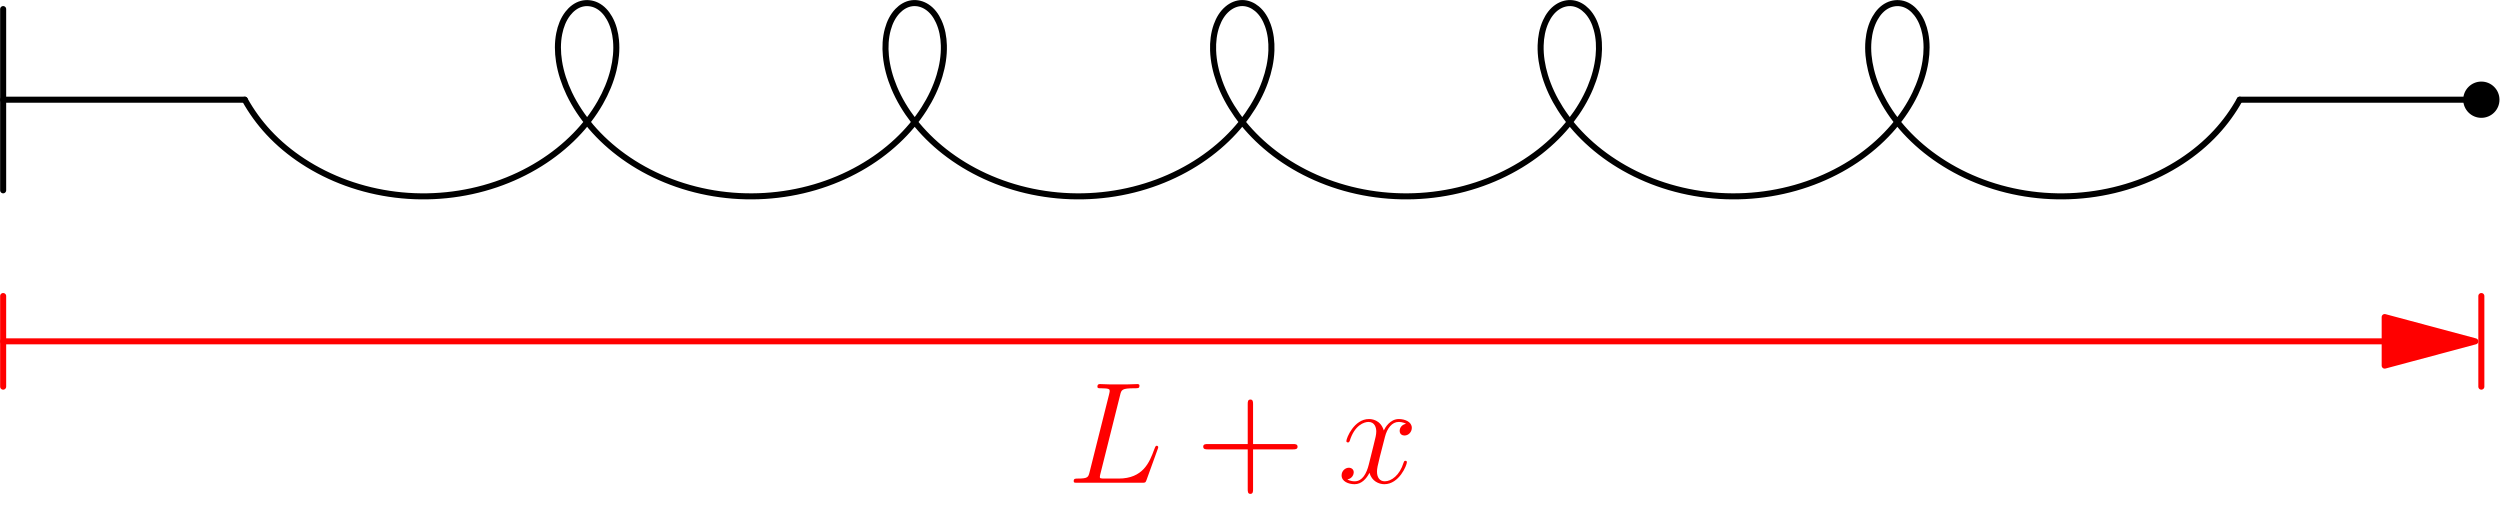<?xml version='1.0' encoding='UTF-8'?>
<!-- This file was generated by dvisvgm 2.6.3 -->
<svg version='1.1' xmlns='http://www.w3.org/2000/svg' xmlns:xlink='http://www.w3.org/1999/xlink' width='206.865pt' height='42.415pt' viewBox='56.409 53.858 206.865 42.415'>
<defs>
<path id='g0-76' d='M4.388 -7.245C4.495 -7.699 4.531 -7.819 5.583 -7.819C5.906 -7.819 5.99 -7.819 5.99 -8.046C5.99 -8.165 5.858 -8.165 5.81 -8.165C5.571 -8.165 5.296 -8.141 5.057 -8.141H3.455C3.228 -8.141 2.965 -8.165 2.738 -8.165C2.642 -8.165 2.511 -8.165 2.511 -7.938C2.511 -7.819 2.618 -7.819 2.798 -7.819C3.527 -7.819 3.527 -7.723 3.527 -7.592C3.527 -7.568 3.527 -7.496 3.479 -7.317L1.865 -0.885C1.757 -0.466 1.733 -0.347 0.897 -0.347C0.669 -0.347 0.55 -0.347 0.55 -0.132C0.55 0 0.622 0 0.861 0H6.217C6.48 0 6.492 -0.012 6.575 -0.227L7.496 -2.774C7.52 -2.833 7.544 -2.905 7.544 -2.941C7.544 -3.013 7.484 -3.061 7.424 -3.061C7.412 -3.061 7.352 -3.061 7.329 -3.013C7.305 -3.001 7.305 -2.977 7.209 -2.75C6.826 -1.698 6.288 -0.347 4.268 -0.347H3.12C2.953 -0.347 2.929 -0.347 2.857 -0.359C2.726 -0.371 2.714 -0.395 2.714 -0.49C2.714 -0.574 2.738 -0.646 2.762 -0.753L4.388 -7.245Z'/>
<path id='g0-120' d='M5.667 -4.878C5.284 -4.806 5.141 -4.519 5.141 -4.292C5.141 -4.005 5.368 -3.909 5.535 -3.909C5.894 -3.909 6.145 -4.22 6.145 -4.543C6.145 -5.045 5.571 -5.272 5.069 -5.272C4.34 -5.272 3.933 -4.555 3.826 -4.328C3.551 -5.224 2.809 -5.272 2.594 -5.272C1.375 -5.272 0.729 -3.706 0.729 -3.443C0.729 -3.395 0.777 -3.335 0.861 -3.335C0.956 -3.335 0.98 -3.407 1.004 -3.455C1.411 -4.782 2.212 -5.033 2.558 -5.033C3.096 -5.033 3.204 -4.531 3.204 -4.244C3.204 -3.981 3.132 -3.706 2.989 -3.132L2.582 -1.494C2.403 -0.777 2.056 -0.12 1.423 -0.12C1.363 -0.12 1.064 -0.12 0.813 -0.275C1.243 -0.359 1.339 -0.717 1.339 -0.861C1.339 -1.1 1.16 -1.243 0.933 -1.243C0.646 -1.243 0.335 -0.992 0.335 -0.61C0.335 -0.108 0.897 0.12 1.411 0.12C1.985 0.12 2.391 -0.335 2.642 -0.825C2.833 -0.12 3.431 0.12 3.873 0.12C5.093 0.12 5.738 -1.447 5.738 -1.71C5.738 -1.769 5.691 -1.817 5.619 -1.817C5.511 -1.817 5.499 -1.757 5.464 -1.662C5.141 -0.61 4.447 -0.12 3.909 -0.12C3.491 -0.12 3.264 -0.43 3.264 -0.921C3.264 -1.184 3.312 -1.375 3.503 -2.164L3.921 -3.79C4.101 -4.507 4.507 -5.033 5.057 -5.033C5.081 -5.033 5.416 -5.033 5.667 -4.878Z'/>
<path id='g1-43' d='M4.77 -2.762H8.07C8.237 -2.762 8.452 -2.762 8.452 -2.977C8.452 -3.204 8.249 -3.204 8.07 -3.204H4.77V-6.504C4.77 -6.671 4.77 -6.886 4.555 -6.886C4.328 -6.886 4.328 -6.683 4.328 -6.504V-3.204H1.028C0.861 -3.204 0.646 -3.204 0.646 -2.989C0.646 -2.762 0.849 -2.762 1.028 -2.762H4.328V0.538C4.328 0.705 4.328 0.921 4.543 0.921C4.77 0.921 4.77 0.717 4.77 0.538V-2.762Z'/>
</defs>
<g id='page1'>
<g transform='matrix(0.996 0 0 0.996 98.215 62.108)'>
<path d='M -41.712 7.528L -41.712 -7.528' fill='none' stroke='#000000' stroke-linecap='round' stroke-linejoin='round' stroke-miterlimit='10.037' stroke-width='0.502'/>
</g>
<g transform='matrix(0.996 0 0 0.996 98.215 62.108)'>
<path d='M -41.712 9.83391e-16L -21.637 9.83391e-16' fill='none' stroke='#000000' stroke-linecap='round' stroke-linejoin='round' stroke-miterlimit='10.037' stroke-width='0.502'/>
</g>
<g transform='matrix(0.996 0 0 0.996 98.215 62.108)'>
<path d='M 144.097 9.83391e-15L 164.172 9.83391e-15' fill='none' stroke='#000000' stroke-linecap='round' stroke-linejoin='round' stroke-miterlimit='10.037' stroke-width='0.502'/>
</g>
<g transform='matrix(0.996 0 0 0.996 98.215 62.108)'>
<path d='M -21.637 9.83391e-16C -21.091 0.983 -20.429 1.896 -19.665 2.72C -18.815 3.637 -17.847 4.435 -16.8 5.119C -15.675 5.854 -14.467 6.452 -13.204 6.912C -11.886 7.391 -10.517 7.716 -9.124 7.888C -7.711 8.062 -6.283 8.076 -4.867 7.931C -3.468 7.788 -2.089 7.49 -0.758 7.037C 0.521 6.602 1.748 6.026 2.894 5.31C 3.962 4.643 4.953 3.858 5.833 2.956C 6.627 2.143 7.326 1.24 7.89 0.252C 8.38 -0.606 8.765 -1.521 8.998 -2.481C 9.191 -3.28 9.278 -4.103 9.202 -4.922C 9.142 -5.572 8.979 -6.212 8.657 -6.78C 8.406 -7.223 8.06 -7.613 7.603 -7.837C 7.21 -8.028 6.763 -8.08 6.341 -7.967C 5.878 -7.842 5.493 -7.534 5.199 -7.155C 4.825 -6.673 4.606 -6.095 4.488 -5.497C 4.337 -4.736 4.349 -3.955 4.468 -3.189C 4.613 -2.256 4.914 -1.356 5.32 -0.504C 5.794 0.487 6.408 1.404 7.12 2.24C 7.918 3.176 8.833 4.003 9.832 4.72C 10.912 5.495 12.082 6.136 13.311 6.641C 14.601 7.172 15.948 7.551 17.325 7.778C 18.728 8.009 20.154 8.081 21.574 7.994C 22.984 7.908 24.379 7.665 25.734 7.266C 27.042 6.88 28.304 6.351 29.49 5.678C 30.602 5.047 31.641 4.294 32.574 3.419C 33.422 2.625 34.176 1.736 34.8 0.756C 35.346 -0.102 35.787 -1.023 36.08 -1.997C 36.325 -2.814 36.464 -3.661 36.44 -4.514C 36.422 -5.196 36.299 -5.875 36.015 -6.496C 35.795 -6.98 35.478 -7.421 35.033 -7.711C 34.662 -7.952 34.223 -8.072 33.785 -8.014C 33.325 -7.953 32.917 -7.704 32.597 -7.37C 32.194 -6.949 31.94 -6.415 31.786 -5.854C 31.588 -5.136 31.553 -4.386 31.624 -3.646C 31.712 -2.736 31.957 -1.85 32.309 -1.006C 32.722 -0.017 33.279 0.905 33.936 1.752C 34.677 2.706 35.54 3.557 36.489 4.303C 37.523 5.114 38.651 5.795 39.845 6.345C 41.103 6.925 42.425 7.356 43.782 7.637C 45.172 7.925 46.592 8.055 48.012 8.026C 49.429 7.997 50.838 7.811 52.212 7.466C 53.547 7.132 54.84 6.651 56.063 6.023C 57.218 5.432 58.302 4.713 59.287 3.868C 60.186 3.097 60.995 2.225 61.678 1.256C 62.279 0.402 62.778 -0.521 63.131 -1.505C 63.429 -2.336 63.621 -3.204 63.652 -4.088C 63.677 -4.8 63.597 -5.516 63.355 -6.187C 63.167 -6.71 62.881 -7.199 62.454 -7.555C 62.107 -7.844 61.681 -8.03 61.23 -8.03C 60.779 -8.03 60.353 -7.844 60.007 -7.555C 59.58 -7.199 59.294 -6.71 59.105 -6.187C 58.864 -5.516 58.784 -4.8 58.809 -4.088C 58.84 -3.204 59.031 -2.336 59.33 -1.505C 59.682 -0.521 60.181 0.402 60.783 1.256C 61.465 2.225 62.275 3.097 63.174 3.868C 64.158 4.713 65.243 5.432 66.397 6.023C 67.621 6.651 68.914 7.132 70.248 7.466C 71.623 7.811 73.032 7.997 74.449 8.026C 75.869 8.055 77.288 7.925 78.679 7.637C 80.036 7.356 81.358 6.925 82.616 6.345C 83.809 5.795 84.938 5.114 85.971 4.303C 86.921 3.557 87.784 2.706 88.525 1.752C 89.182 0.905 89.738 -0.017 90.151 -1.006C 90.504 -1.85 90.749 -2.736 90.836 -3.646C 90.907 -4.386 90.873 -5.136 90.675 -5.854C 90.521 -6.415 90.267 -6.949 89.864 -7.37C 89.543 -7.704 89.136 -7.953 88.676 -8.014C 88.238 -8.072 87.799 -7.952 87.428 -7.711C 86.983 -7.421 86.666 -6.98 86.445 -6.496C 86.162 -5.875 86.039 -5.196 86.02 -4.514C 85.997 -3.661 86.135 -2.814 86.381 -1.997C 86.674 -1.023 87.115 -0.102 87.661 0.756C 88.285 1.736 89.039 2.625 89.886 3.419C 90.82 4.294 91.859 5.047 92.971 5.678C 94.157 6.351 95.419 6.88 96.727 7.266C 98.081 7.665 99.477 7.908 100.887 7.994C 102.307 8.081 103.732 8.009 105.136 7.778C 106.512 7.551 107.859 7.172 109.149 6.641C 110.379 6.136 111.549 5.495 112.629 4.72C 113.628 4.003 114.543 3.176 115.341 2.24C 116.053 1.404 116.667 0.487 117.14 -0.504C 117.547 -1.356 117.848 -2.256 117.992 -3.189C 118.111 -3.955 118.124 -4.736 117.973 -5.497C 117.855 -6.095 117.635 -6.673 117.262 -7.155C 116.968 -7.534 116.583 -7.842 116.12 -7.967C 115.698 -8.08 115.251 -8.028 114.858 -7.837C 114.4 -7.613 114.055 -7.223 113.804 -6.78C 113.482 -6.212 113.319 -5.572 113.258 -4.922C 113.182 -4.103 113.269 -3.28 113.463 -2.481C 113.696 -1.521 114.081 -0.606 114.571 0.252C 115.135 1.24 115.833 2.143 116.627 2.956C 117.508 3.858 118.498 4.643 119.567 5.31C 120.713 6.026 121.94 6.602 123.219 7.037C 124.55 7.49 125.929 7.788 127.328 7.931C 128.744 8.076 130.172 8.062 131.585 7.888C 132.977 7.716 134.347 7.391 135.665 6.912C 136.928 6.452 138.136 5.854 139.261 5.119C 140.308 4.435 141.276 3.637 142.126 2.72C 142.89 1.896 143.552 0.983 144.097 3.83622e-14' fill='none' stroke='#000000' stroke-linecap='round' stroke-linejoin='round' stroke-miterlimit='10.037' stroke-width='0.502'/>
</g>
<g transform='matrix(0.996 0 0 0.996 98.215 62.108)'>
<circle cx='164.172' cy='9.83391e-15' r='1.506' fill='#000000'/>
</g>
<g transform='matrix(0.996 0 0 0.996 98.215 62.108)'>
<path d='M 156.142 20.075L -41.712 20.075' fill='none' stroke='#ff0000' stroke-linecap='round' stroke-linejoin='round' stroke-miterlimit='10.037' stroke-width='0.502'/>
</g>
<g transform='matrix(0.996 0 0 0.996 98.215 62.108)'>
<path d='M 163.671 20.075L 156.142 18.058L 156.142 22.092L 163.671 20.075Z' fill='#ff0000'/>
</g>
<g transform='matrix(0.996 0 0 0.996 98.215 62.108)'>
<path d='M 163.671 20.075L 156.142 18.058L 156.142 22.092L 163.671 20.075Z' fill='none' stroke='#ff0000' stroke-linecap='round' stroke-linejoin='round' stroke-miterlimit='10.037' stroke-width='0.502'/>
</g>
<g transform='matrix(0.996 0 0 0.996 98.215 62.108)'>
<path d='M -41.712 23.839L -41.712 16.311' fill='none' stroke='#ff0000' stroke-linecap='round' stroke-linejoin='round' stroke-miterlimit='10.037' stroke-width='0.502'/>
</g>
<g transform='matrix(0.996 0 0 0.996 98.215 62.108)'>
<path d='M 164.172 23.839L 164.172 16.311' fill='none' stroke='#ff0000' stroke-linecap='round' stroke-linejoin='round' stroke-miterlimit='10.037' stroke-width='0.502'/>
</g><g fill='#f00'>
<use x='144.704' y='93.804' xlink:href='#g0-76'/>
<use x='155.325' y='93.804' xlink:href='#g1-43'/>
<use x='167.086' y='93.804' xlink:href='#g0-120'/>
</g>
</g>
</svg>